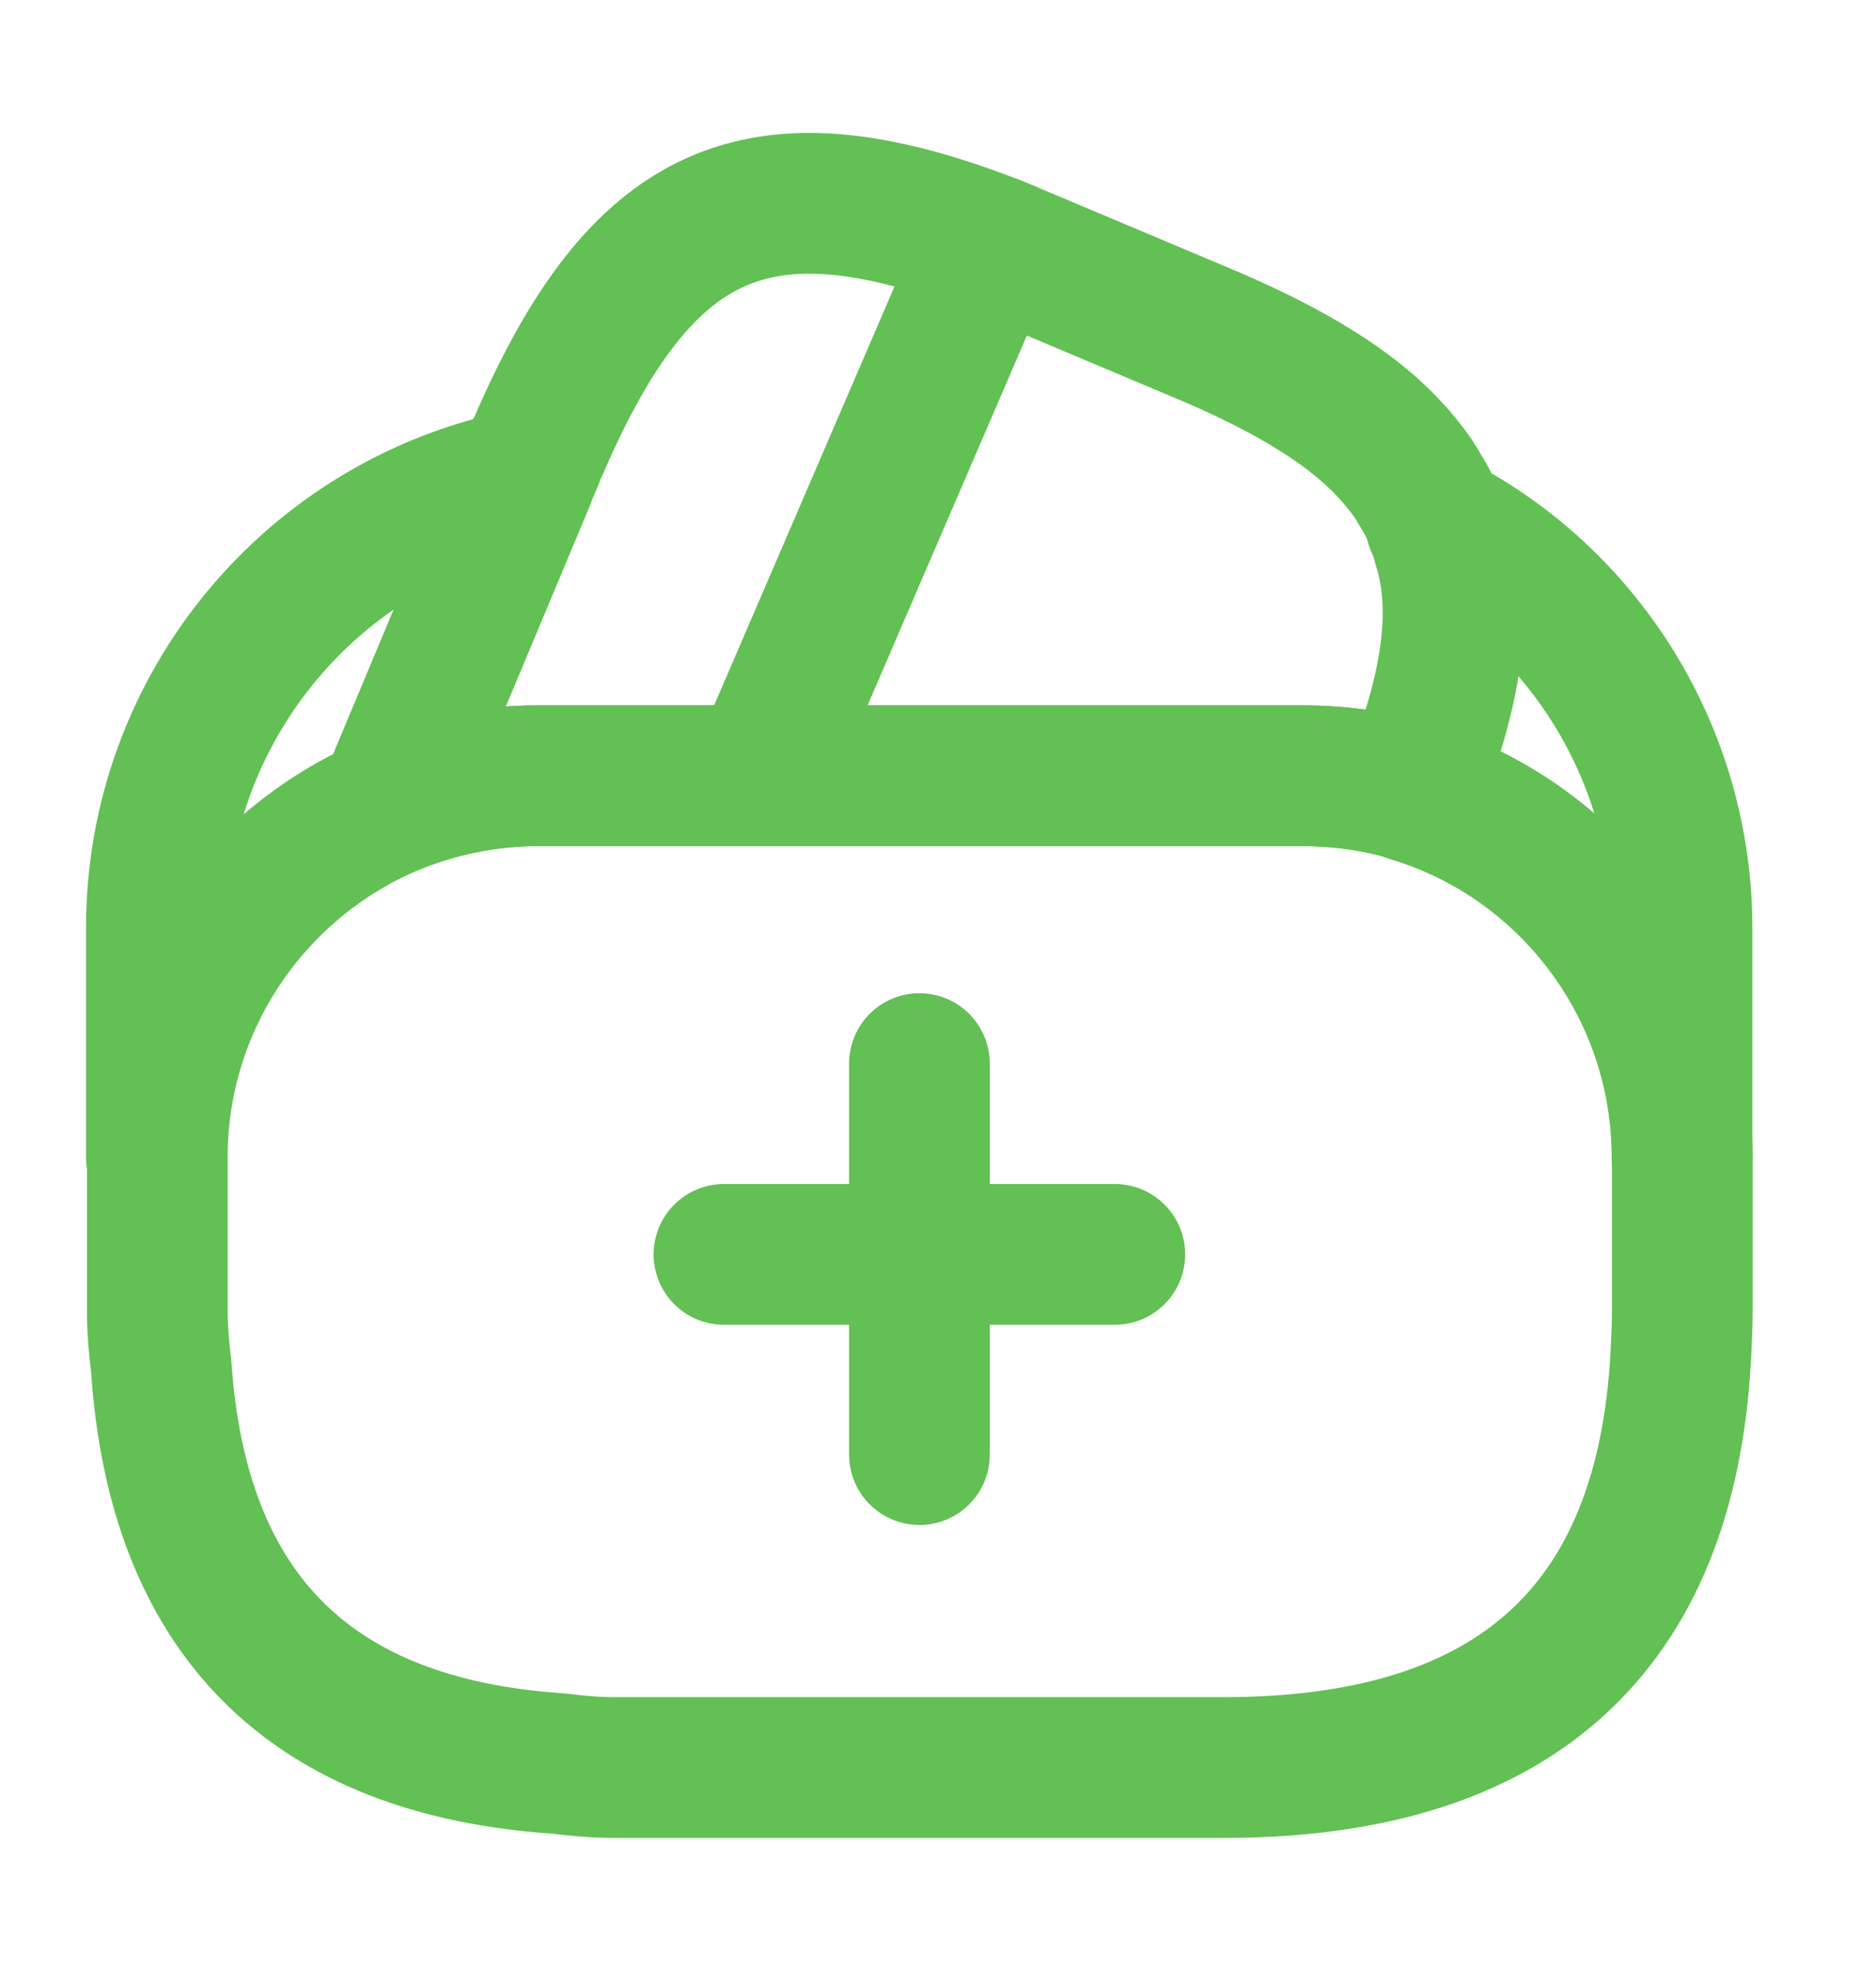 <svg width="20" height="21" viewBox="0 0 20 21" fill="none" xmlns="http://www.w3.org/2000/svg">
<path d="M11.885 13.365H7.718" stroke="#63C054" stroke-width="1.5" stroke-miterlimit="10" stroke-linecap="round" stroke-linejoin="round"/>
<path d="M9.802 11.332V15.498" stroke="#63C054" stroke-width="1.5" stroke-miterlimit="10" stroke-linecap="round" stroke-linejoin="round"/>
<path d="M10.55 2.598L10.525 2.657L8.108 8.265H5.733C5.167 8.265 4.625 8.382 4.133 8.59L5.592 5.107L5.625 5.023L5.683 4.89C5.7 4.84 5.717 4.79 5.742 4.748C6.833 2.223 8.067 1.648 10.55 2.598Z" stroke="#63C054" stroke-width="1.5" stroke-linecap="round" stroke-linejoin="round"/>
<path d="M15.042 8.432C14.667 8.315 14.267 8.265 13.867 8.265H8.108L10.525 2.657L10.55 2.599C10.675 2.64 10.792 2.699 10.917 2.749L12.758 3.524C13.783 3.949 14.5 4.39 14.933 4.924C15.017 5.024 15.083 5.115 15.142 5.224C15.217 5.34 15.275 5.457 15.308 5.582C15.342 5.657 15.367 5.732 15.383 5.799C15.608 6.499 15.475 7.357 15.042 8.432Z" stroke="#63C054" stroke-width="1.5" stroke-linecap="round" stroke-linejoin="round"/>
<path d="M17.935 12.332V13.957C17.935 14.123 17.927 14.29 17.918 14.457C17.76 17.365 16.135 18.832 13.052 18.832H6.552C6.352 18.832 6.152 18.815 5.96 18.79C3.31 18.615 1.893 17.198 1.718 14.549C1.693 14.357 1.677 14.157 1.677 13.957V12.332C1.677 10.657 2.693 9.215 4.143 8.59C4.643 8.382 5.177 8.265 5.743 8.265H13.877C14.285 8.265 14.685 8.323 15.052 8.432C16.71 8.94 17.935 10.49 17.935 12.332Z" stroke="#63C054" stroke-width="1.5" stroke-linecap="round" stroke-linejoin="round"/>
<path d="M5.592 5.107L4.133 8.59C2.683 9.215 1.667 10.657 1.667 12.332V9.89C1.667 7.524 3.35 5.549 5.592 5.107Z" stroke="#63C054" stroke-width="1.5" stroke-linecap="round" stroke-linejoin="round"/>
<path d="M17.932 9.89V12.332C17.932 10.498 16.715 8.94 15.049 8.44C15.482 7.357 15.607 6.507 15.399 5.798C15.382 5.723 15.357 5.648 15.324 5.582C16.874 6.382 17.932 8.023 17.932 9.89Z" stroke="#63C054" stroke-width="1.5" stroke-linecap="round" stroke-linejoin="round"/>
</svg>
